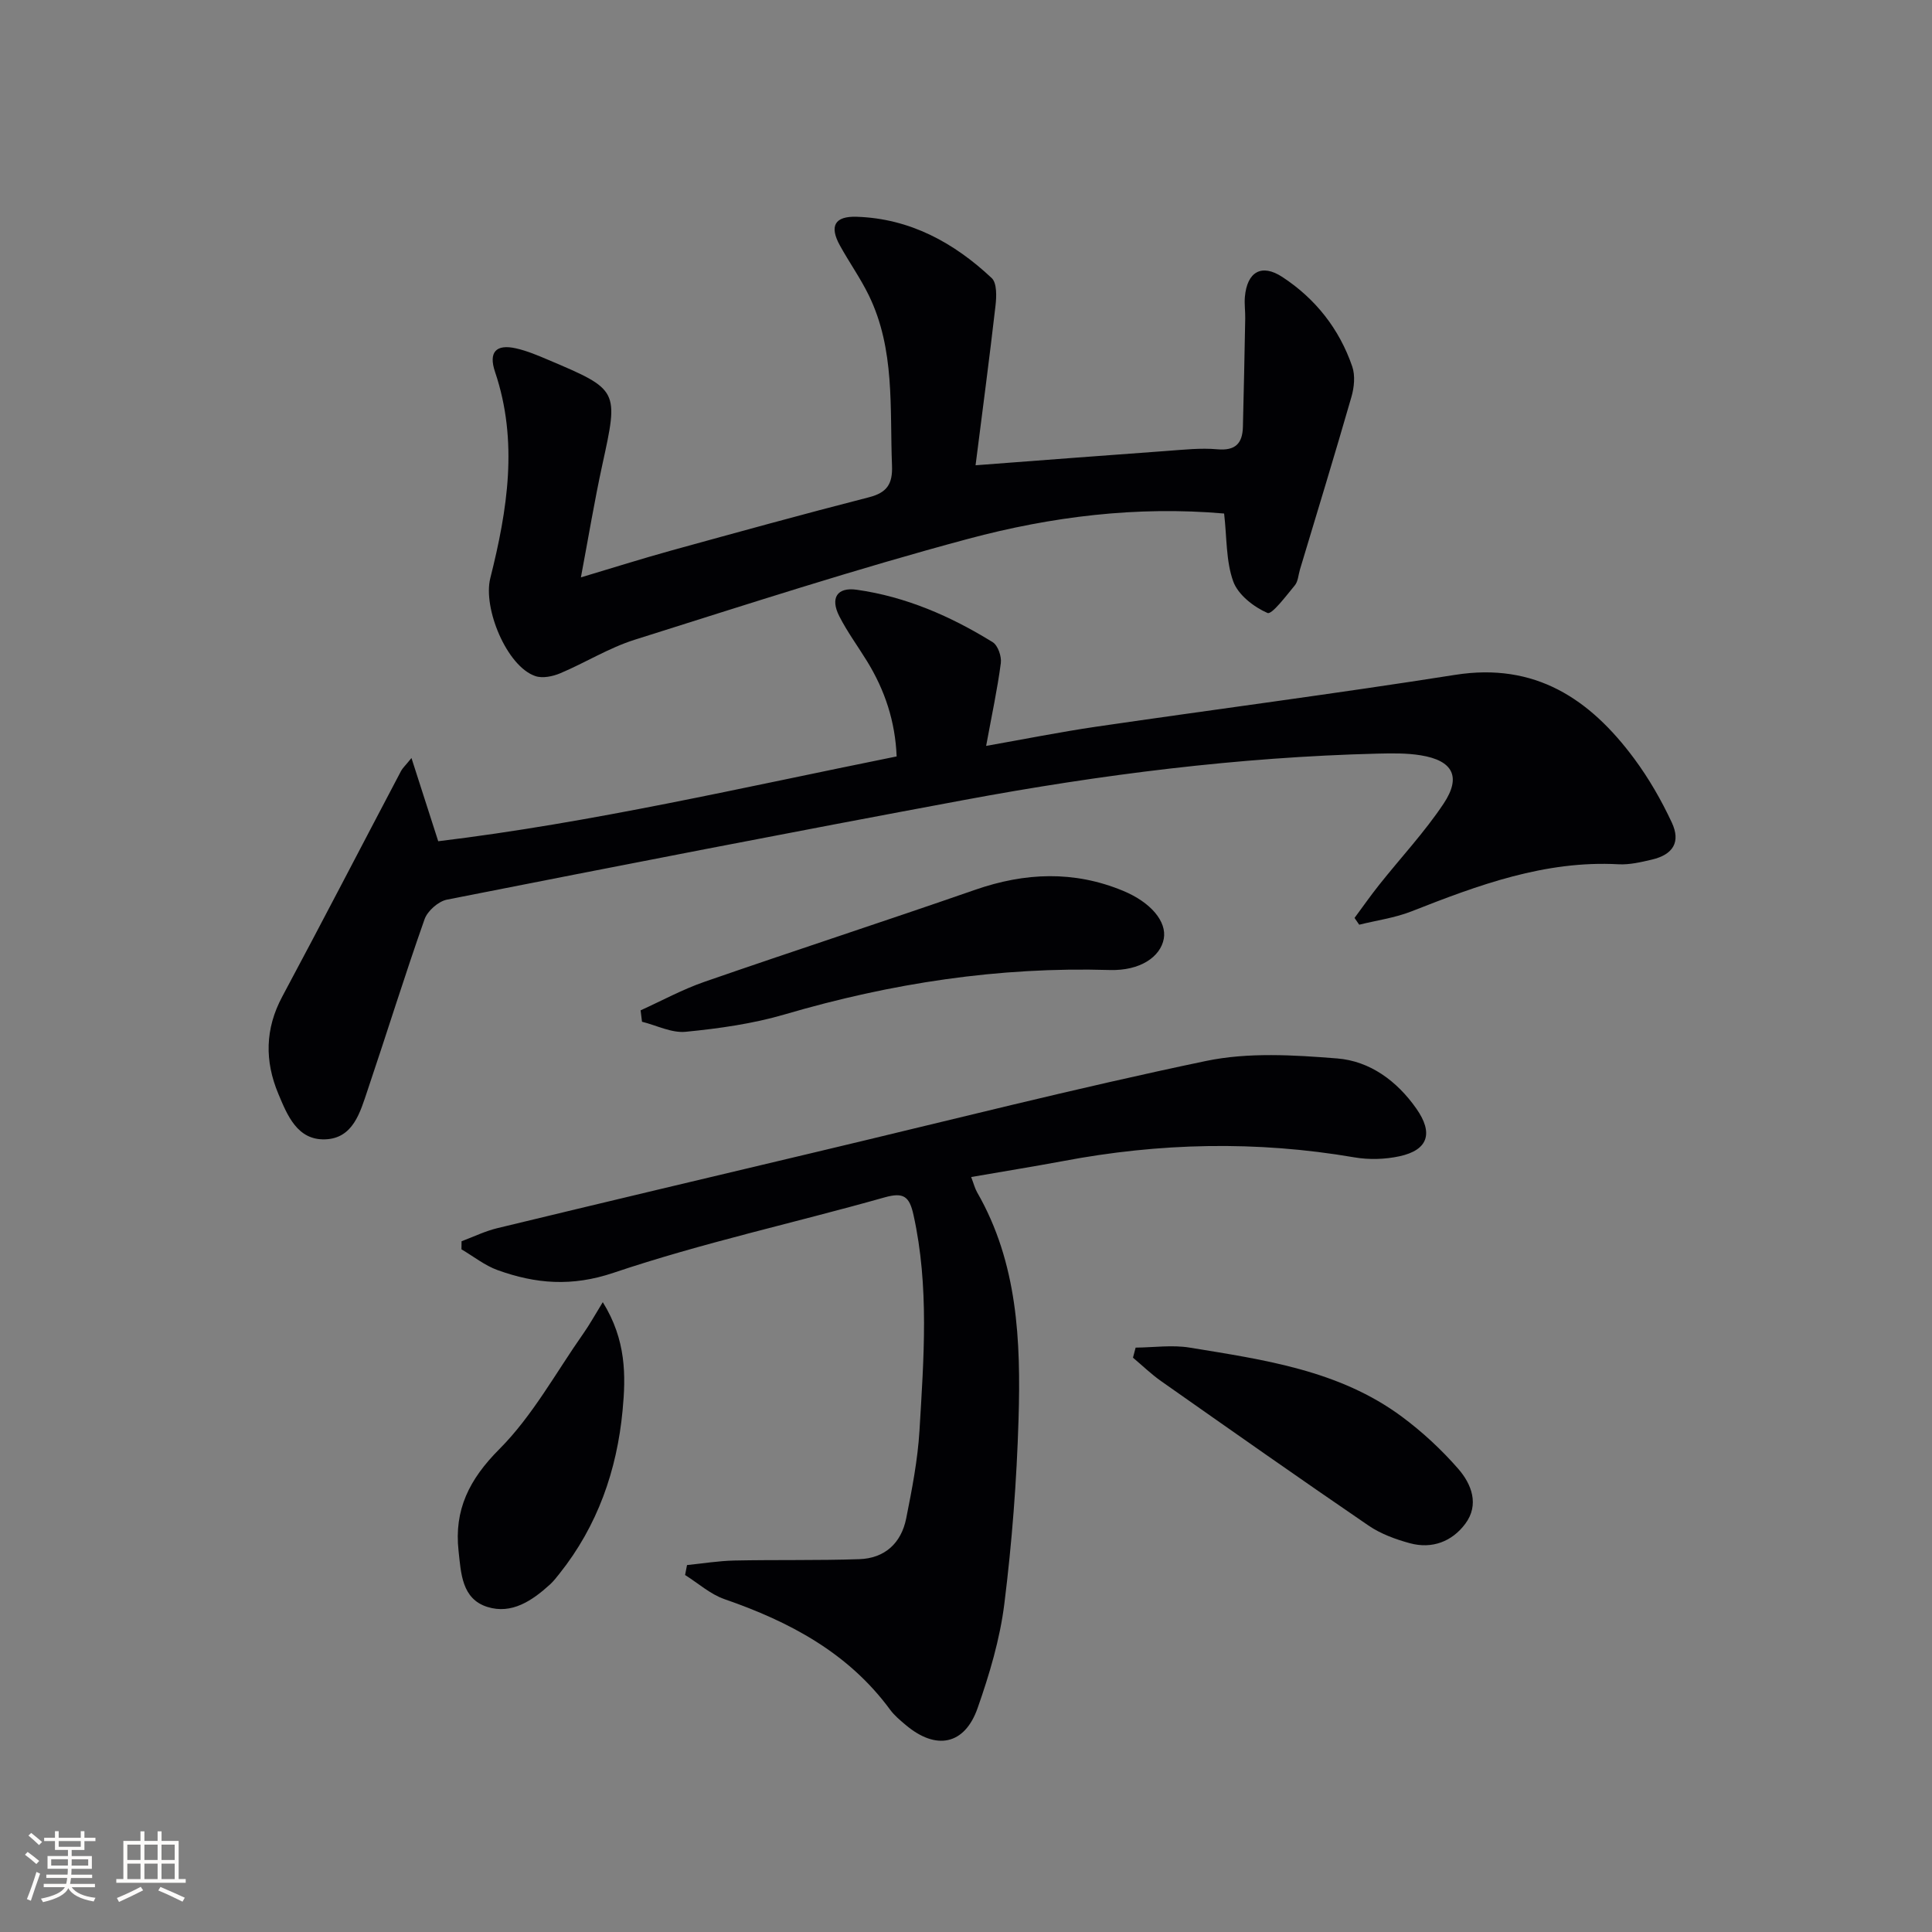 <svg enable-background="new 0 0 400 400" viewBox="0 0 400 400" xmlns="http://www.w3.org/2000/svg"><rect x="0" y="0" width="400" height="400" fill="#808080" stroke="none"/><g fill="#010104"><path d="m280.44 190.05c1.71-2.3 3.35-4.66 5.14-6.9 4.44-5.59 9.36-10.85 13.3-16.76 3.72-5.58 1.91-8.94-4.73-10.01-2.93-.48-5.98-.42-8.97-.35-28.8.72-57.3 4.34-85.58 9.6-35.73 6.64-71.41 13.6-107.06 20.63-1.78.35-4.03 2.33-4.64 4.06-4.14 11.73-7.82 23.62-11.8 35.41-1.53 4.54-2.97 9.98-8.81 10.16-5.74.18-7.81-4.99-9.67-9.44-2.83-6.76-2.76-13.43.81-20.1 8.31-15.52 16.4-31.16 24.61-46.74.29-.56.8-1 2.15-2.67 1.97 6.12 3.64 11.33 5.54 17.23 31.77-3.84 63.06-11.14 94.91-17.56-.29-7.26-2.44-13.71-6.12-19.7-1.91-3.11-4.1-6.08-5.75-9.32-1.93-3.79-.45-6.07 3.61-5.49 10.19 1.44 19.47 5.49 28.15 10.86 1.08.67 1.86 2.94 1.68 4.33-.71 5.41-1.87 10.76-3.04 17.14 7.87-1.39 15.28-2.87 22.74-3.97 24.78-3.62 49.63-6.84 74.37-10.74 16.54-2.61 27.88 4.97 37.05 17.33 3.04 4.1 5.64 8.62 7.8 13.25 1.89 4.04.26 6.64-4.12 7.67-2.26.53-4.62 1.09-6.9.97-15.24-.83-29.06 4.31-42.88 9.75-3.44 1.35-7.2 1.86-10.82 2.76-.33-.47-.65-.94-.97-1.4z"/><path d="m201.07 243.69c.54 1.41.77 2.36 1.24 3.18 8.41 14.62 9.05 30.76 8.57 46.92-.38 12.77-1.36 25.56-2.94 38.24-.91 7.33-3.08 14.61-5.54 21.62-2.69 7.66-8.62 8.78-14.89 3.48-1.14-.96-2.33-1.95-3.21-3.14-8.67-11.8-20.83-18.24-34.3-22.9-2.94-1.02-5.45-3.3-8.16-5 .13-.69.27-1.37.4-2.06 3.27-.33 6.53-.87 9.8-.94 8.61-.18 17.24.01 25.85-.28 5.3-.17 8.71-3.33 9.73-8.45 1.2-6.01 2.38-12.08 2.75-18.18.88-14.89 2.04-29.82-1.24-44.64-.85-3.83-2.02-4.75-6-3.63-18.68 5.28-37.72 9.41-56.08 15.6-8.68 2.93-16.13 2.29-24.01-.54-2.67-.96-5.01-2.85-7.5-4.31.01-.56.01-1.11.02-1.67 2.46-.92 4.86-2.1 7.4-2.71 22.08-5.34 44.18-10.58 66.29-15.83 26.8-6.36 53.5-13.16 80.45-18.79 8.73-1.82 18.15-1.24 27.15-.52 6.78.54 12.38 4.66 16.4 10.4 3.55 5.06 2.44 8.56-3.49 9.85-3 .65-6.32.75-9.34.23-20.23-3.47-40.37-3.03-60.49.8-6.14 1.14-12.32 2.13-18.86 3.27z"/><path d="m253.44 106.32c-18.1-1.58-35.81.64-52.98 5.24-23.22 6.22-46.11 13.66-69.05 20.89-5.33 1.68-10.22 4.75-15.41 6.94-1.56.66-3.68 1.1-5.18.58-5.89-2.01-10.87-14.04-9.31-20.26 3.55-14.12 5.84-28.34.98-42.72-1.38-4.08.2-5.81 4.37-4.86 2.25.51 4.43 1.43 6.57 2.34 14.75 6.25 14.66 6.25 11.27 21.78-1.62 7.44-2.86 14.96-4.43 23.29 6.63-1.98 12.67-3.89 18.78-5.58 13.59-3.75 27.18-7.5 40.84-11 3.75-.96 4.94-2.74 4.79-6.58-.48-11.92.66-24.05-4.81-35.25-1.74-3.57-4.07-6.84-5.99-10.33-2.2-4-1.07-6.07 3.49-5.92 11.02.36 20.12 5.34 27.95 12.69 1.1 1.03 1.01 3.81.79 5.7-1.26 10.98-2.72 21.93-4.13 33.06 14.19-1.07 26.89-2.06 39.6-2.97 3.48-.25 7-.65 10.45-.34 3.75.34 5.21-1.22 5.3-4.63.19-7.48.34-14.96.48-22.44.03-1.49-.2-3-.07-4.49.46-5.18 3.45-6.94 7.76-4.11 6.86 4.49 11.8 10.76 14.47 18.54.64 1.87.4 4.31-.17 6.28-3.44 11.95-7.08 23.84-10.66 35.75-.33 1.1-.38 2.45-1.06 3.27-1.79 2.16-4.76 6.12-5.66 5.72-2.84-1.24-6.08-3.75-7.09-6.53-1.52-4.21-1.31-9.07-1.89-14.06z"/><path d="m132.63 209.18c4.39-1.99 8.67-4.33 13.2-5.9 18.65-6.47 37.42-12.58 56.07-19.06 10.3-3.58 20.44-4 30.59.2 5.83 2.41 9.1 6.41 8.46 9.93-.68 3.75-4.89 6.67-11.2 6.48-22.95-.69-45.26 2.73-67.24 9.18-6.64 1.95-13.63 2.93-20.54 3.61-2.92.29-6.03-1.33-9.05-2.08-.1-.79-.19-1.57-.29-2.36z"/><path d="m235.12 279.01c3.74-.03 7.57-.6 11.2 0 15.36 2.52 30.94 4.67 43.94 14.31 4.23 3.14 8.19 6.81 11.65 10.78 2.76 3.16 4.41 7.42 1.47 11.37-2.75 3.7-6.89 5.28-11.47 4.04-2.98-.81-6.06-1.94-8.59-3.67-14.38-9.82-28.63-19.85-42.88-29.86-2.08-1.46-3.92-3.25-5.87-4.89.19-.7.37-1.39.55-2.08z"/><path d="m124.8 269.6c4.86 7.82 4.79 15.21 4.1 22.41-1.17 12.4-5.18 23.9-13.07 33.8-.62.78-1.24 1.58-1.97 2.25-3.68 3.34-7.91 6.22-12.95 4.64-5.32-1.67-5.46-7-5.97-11.59-.94-8.5 2.19-14.81 8.44-21.08 6.89-6.91 11.72-15.87 17.41-23.96 1.27-1.81 2.34-3.75 4.01-6.47z"/></g><path d="m5.17 384 .55-.58c.85.61 1.65 1.24 2.4 1.87l-.59.64c-.83-.73-1.62-1.38-2.36-1.93m1.22 9.53-.82-.34c.71-1.76 1.37-3.64 1.98-5.63.24.13.5.25.76.36-.6 1.67-1.24 3.54-1.92 5.61m-.5-13.5.57-.54c.56.44 1.31 1.06 2.26 1.87l-.64.64c-.68-.66-1.41-1.32-2.19-1.97m3.25.46h2.24v-1.36h.77v1.36h4.57v-1.36h.76v1.36h2.28v.69h-2.28v1.84h-2.64v1.26h4.18v2.64h-4.21c0 .45-.02.86-.05 1.21h4.32v.69h-4.38c-.04.34-.1.75-.19 1.22h5.15v.69h-4.82c.87 1.19 2.51 1.92 4.93 2.19-.17.31-.3.57-.37.76-2.77-.49-4.52-1.41-5.26-2.76-.56 1.26-2.3 2.23-5.24 2.9-.12-.25-.26-.48-.43-.72 2.73-.55 4.38-1.34 4.96-2.38h-4.38v-.69h4.65c.1-.38.17-.79.21-1.22h-4.32v-.69h4.4c.03-.34.05-.75.05-1.21h-4.2v-2.64h4.23v-1.26h-2.69v-1.84h-2.24zm1.46 4.46v1.29h3.45c.01-.4.02-.57.01-.53v-.32-.45h-3.46zm1.55-2.59h4.57v-1.19h-4.57zm6.11 2.59h-3.42v.77c-.01.19-.01.37-.02.53h3.44z" fill="#fcfbfa"/><path d="m32.63 379.16h.82v1.98h3.54v7.89h1.46v.78h-14.37v-.78h1.46v-7.89h3.54v-1.98h.82v1.98h2.73zm-3.49 11.48.5.73c-1.61.82-3.28 1.63-5 2.41-.13-.27-.28-.55-.44-.82 1.75-.72 3.4-1.49 4.94-2.32m-2.78-5.55h2.73v-3.18h-2.73zm0 3.95h2.73v-3.2h-2.73zm3.54-3.95h2.73v-3.18h-2.73zm0 3.95h2.73v-3.2h-2.73zm7.89 4.68c-1.84-.92-3.51-1.7-5.02-2.32l.45-.73c1.89.8 3.57 1.55 5.04 2.23zm-1.62-11.81h-2.73v3.18h2.73zm-2.73 7.13h2.73v-3.2h-2.73z" fill="#fcfbfa"/></svg>